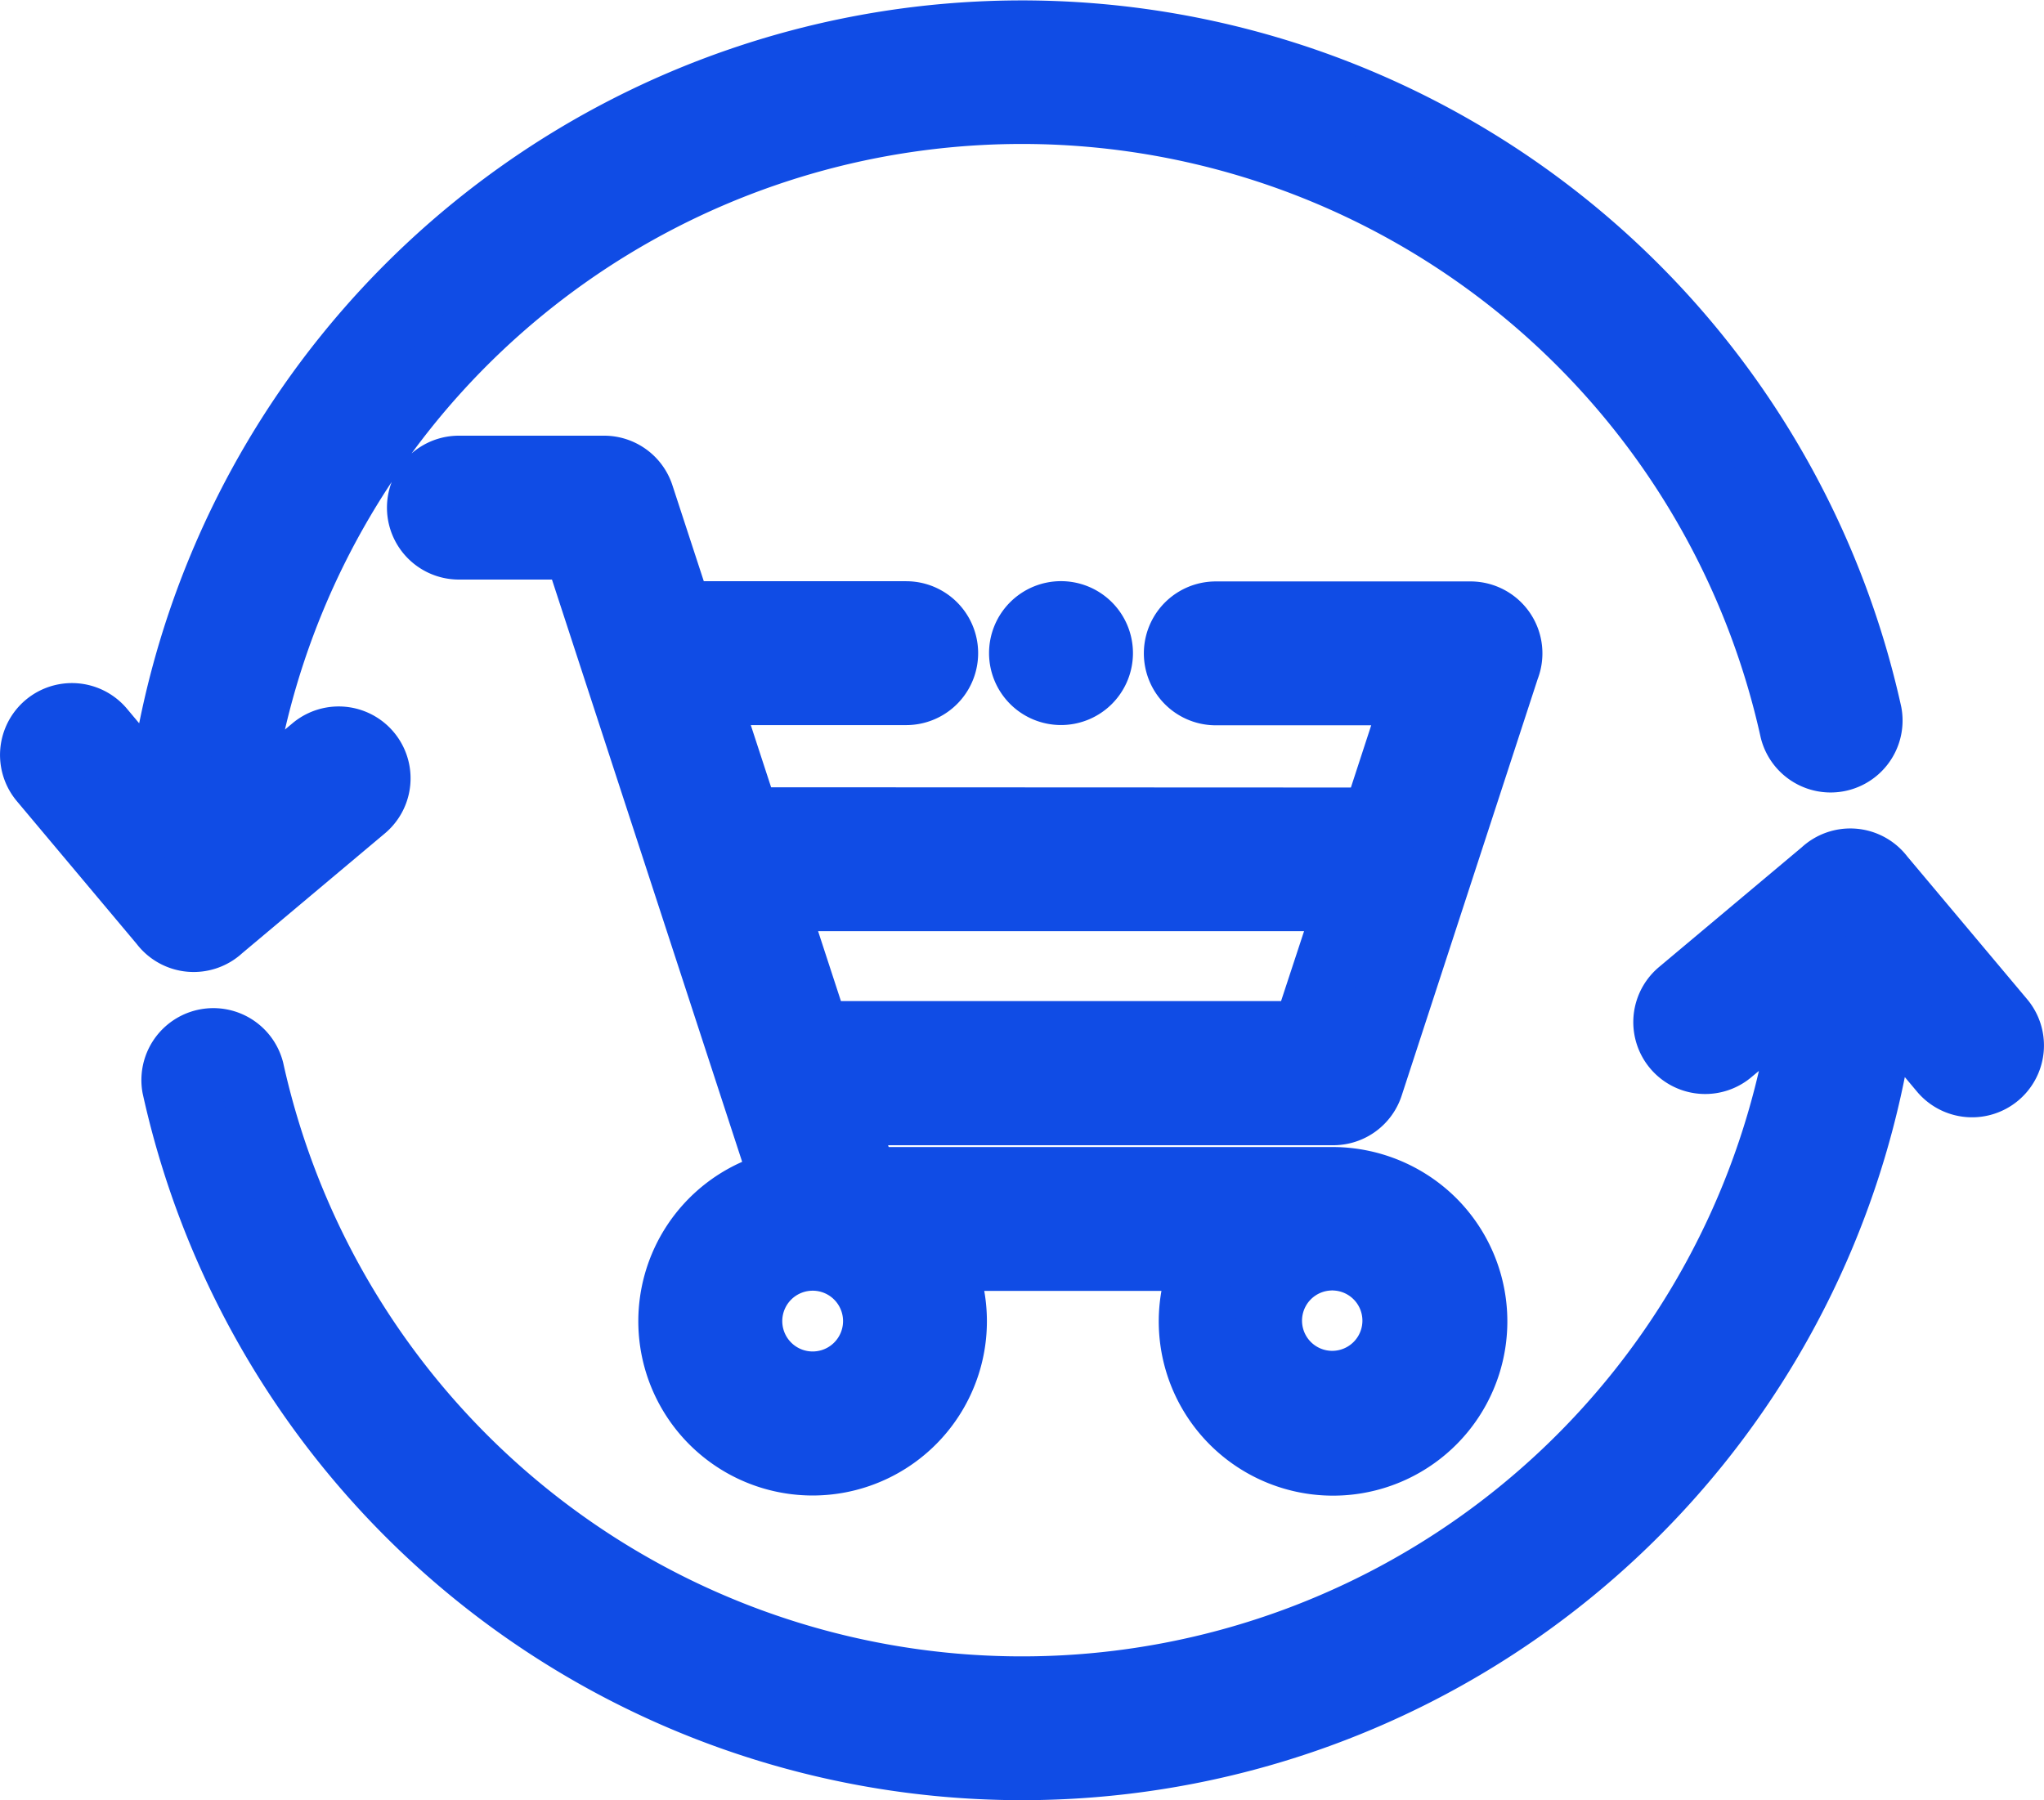 <svg xmlns="http://www.w3.org/2000/svg" width="30.737" height="27.076" viewBox="0 0 30.737 27.076">
  <path id="puchaseorder" d="M2.811,13.461a.582.582,0,0,1-.866-.076L.135,11.228a.581.581,0,1,1,.891-.746l.888,1.059A13.04,13.04,0,0,1,27.6,10.234a.582.582,0,0,1-1.137.246,11.876,11.876,0,0,0-23.4,1.251l1.156-.97a.581.581,0,0,1,.746.891Zm7.921-1.62L10.1,9.906h3.026a.582.582,0,0,0,0-1.164H9.72L9.135,6.953a.581.581,0,0,0-.552-.4H6.4a.582.582,0,0,0,0,1.164H8.162l3.128,9.578a2.121,2.121,0,1,0,2.322,1.121h4.041a2.121,2.121,0,1,0,3.393-.54,2.142,2.142,0,0,0-1.5-.624H12.5l-.335-1.027h7.384a.581.581,0,0,0,.552-.4l2.05-6.28a.582.582,0,0,0-.54-.8H17.782a.582.582,0,0,0,0,1.164h3.026l-.632,1.936ZM19.8,13.005H11.112l.67,2.052h7.343ZM15.454,8.741a.582.582,0,1,0,.582.582A.582.582,0,0,0,15.454,8.741Zm4.132,9.67a.954.954,0,1,1-.107,0,.7.7,0,0,1,.107,0Zm-7.19.282a.957.957,0,1,1-.677-.28.954.954,0,0,1,.677.28Zm13.119-3.379,1.156-.97A11.876,11.876,0,0,1,3.271,15.6a.582.582,0,0,0-1.137.245,13.04,13.04,0,0,0,25.687-1.307l.888,1.059a.581.581,0,0,0,.891-.746l-1.81-2.156a.582.582,0,0,0-.866-.076l-2.156,1.809a.581.581,0,1,0,.746.891Zm0,0" transform="translate(0.501 0.5)" fill="#104CE5" stroke="#104CE5" stroke-width="1" fill-rule="evenodd"/>
</svg>
